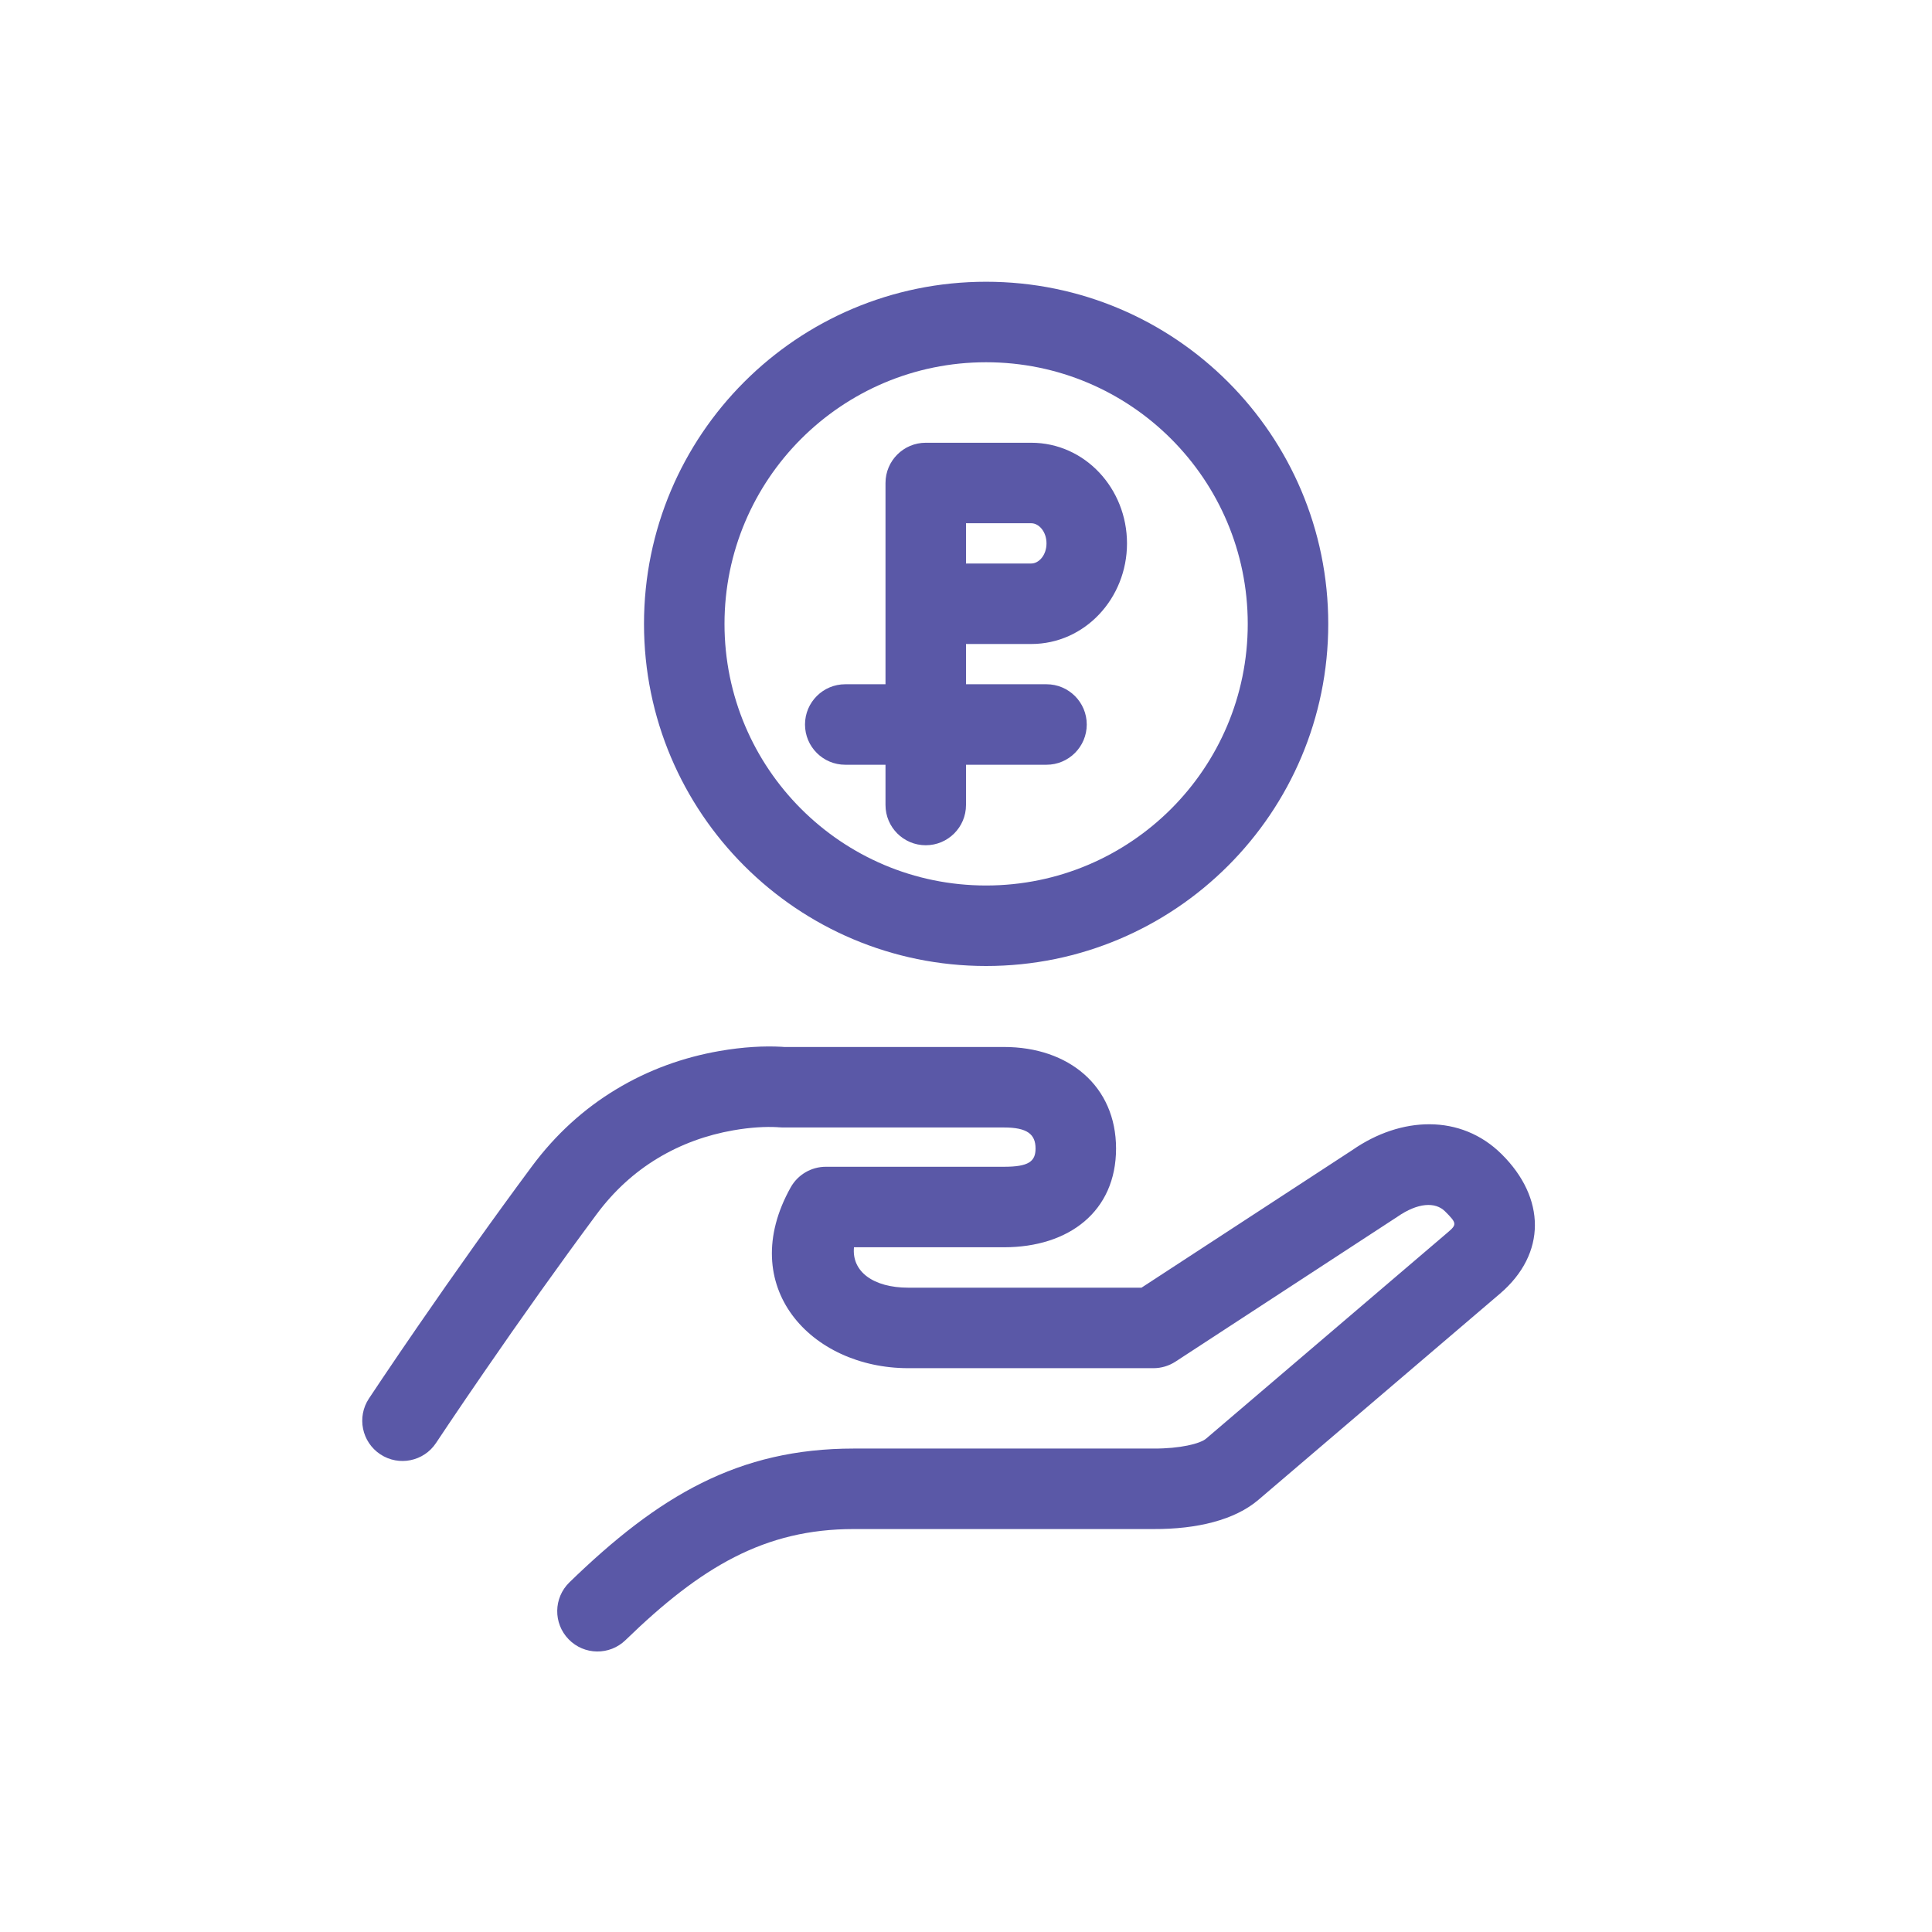 <?xml version="1.0" encoding="UTF-8"?>
<svg width="48px" height="48px" viewBox="0 0 48 48" version="1.1" xmlns="http://www.w3.org/2000/svg" xmlns:xlink="http://www.w3.org/1999/xlink">
    <!-- Generator: Sketch 53.2 (72643) - https://sketchapp.com -->
    <title>Icons / icon_20</title>
    <desc>Created with Sketch.</desc>
    <g id="Icons-/-icon_20" stroke="none" stroke-width="1" fill="none" fill-rule="evenodd">
        <path d="M22,17 L22,12 C22,11.448 22.448,11 23,11 L25.621,11 C26.954,11 28,12.138 28,13.501 C28,14.863 26.954,16 25.621,16 L24,16 L24,17 L26,17 C26.552,17 27,17.448 27,18 C27,18.552 26.552,19 26,19 L24,19 L24,20 C24,20.552 23.552,21 23,21 C22.448,21 22,20.552 22,20 L22,19 L21,19 C20.448,19 20,18.552 20,18 C20,17.448 20.448,17 21,17 L22,17 Z M24,13 L24,14 L25.621,14 C25.81,14 26,13.794 26,13.501 C26,13.206 25.81,13 25.621,13 L24,13 Z M33.597,28.574 C34.805,27.733 36.295,27.669 37.309,28.676 C38.399,29.757 38.434,31.144 37.264,32.143 L31.266,37.262 C30.679,37.764 29.742,37.993 28.658,37.989 L21.209,37.989 C18.999,37.989 17.415,38.928 15.541,40.748 C15.145,41.133 14.511,41.124 14.127,40.727 C13.742,40.331 13.751,39.698 14.147,39.313 C16.362,37.162 18.342,35.989 21.209,35.989 L28.662,35.989 C29.317,35.992 29.818,35.869 29.967,35.741 L35.965,30.622 C36.199,30.423 36.198,30.391 35.901,30.095 C35.661,29.857 35.227,29.876 34.715,30.232 L29.205,33.829 C29.042,33.935 28.852,33.992 28.658,33.992 L22.565,33.992 C20.144,33.992 18.267,31.962 19.645,29.499 C19.822,29.184 20.156,28.988 20.518,28.988 L24.945,28.988 C25.556,28.988 25.728,28.856 25.728,28.535 C25.728,28.181 25.523,28.012 24.945,28.012 L19.443,28.012 L19.342,28.007 C19.35,28.007 19.331,28.006 19.306,28.004 C19.029,27.989 18.652,28.006 18.216,28.083 C17.566,28.197 16.928,28.421 16.335,28.78 C15.766,29.124 15.258,29.581 14.821,30.17 C13.889,31.426 12.94,32.761 12.027,34.089 C11.707,34.553 11.414,34.984 11.155,35.369 C11,35.599 10.891,35.763 10.834,35.849 C10.53,36.31 9.909,36.436 9.449,36.132 C8.988,35.827 8.861,35.207 9.166,34.746 C9.226,34.656 9.338,34.487 9.496,34.252 C9.759,33.861 10.055,33.425 10.379,32.955 C11.306,31.609 12.267,30.255 13.215,28.978 C13.809,28.178 14.512,27.545 15.3,27.069 C16.118,26.573 16.989,26.267 17.871,26.113 C18.467,26.008 18.994,25.984 19.415,26.007 C19.442,26.009 19.464,26.01 19.484,26.012 L24.945,26.012 C26.551,26.012 27.728,26.982 27.728,28.535 C27.728,30.093 26.562,30.988 24.945,30.988 L21.217,30.988 C21.157,31.595 21.702,31.992 22.565,31.992 L28.36,31.992 L33.597,28.574 Z M24.499,9 C20.91,9 18,11.91 18,15.501 C18,19.09 20.91,22 24.499,22 C28.09,22 31,19.09 31,15.501 C31,11.91 28.09,9 24.499,9 Z M24.499,7 C29.195,7 33,10.805 33,15.501 C33,20.195 29.194,24 24.499,24 C19.806,24 16,20.194 16,15.501 C16,10.805 19.805,7 24.499,7 Z" id="Combined-Shape" fill="#5A58A7" fill-rule="nonzero"></path>
    </g>
</svg>
